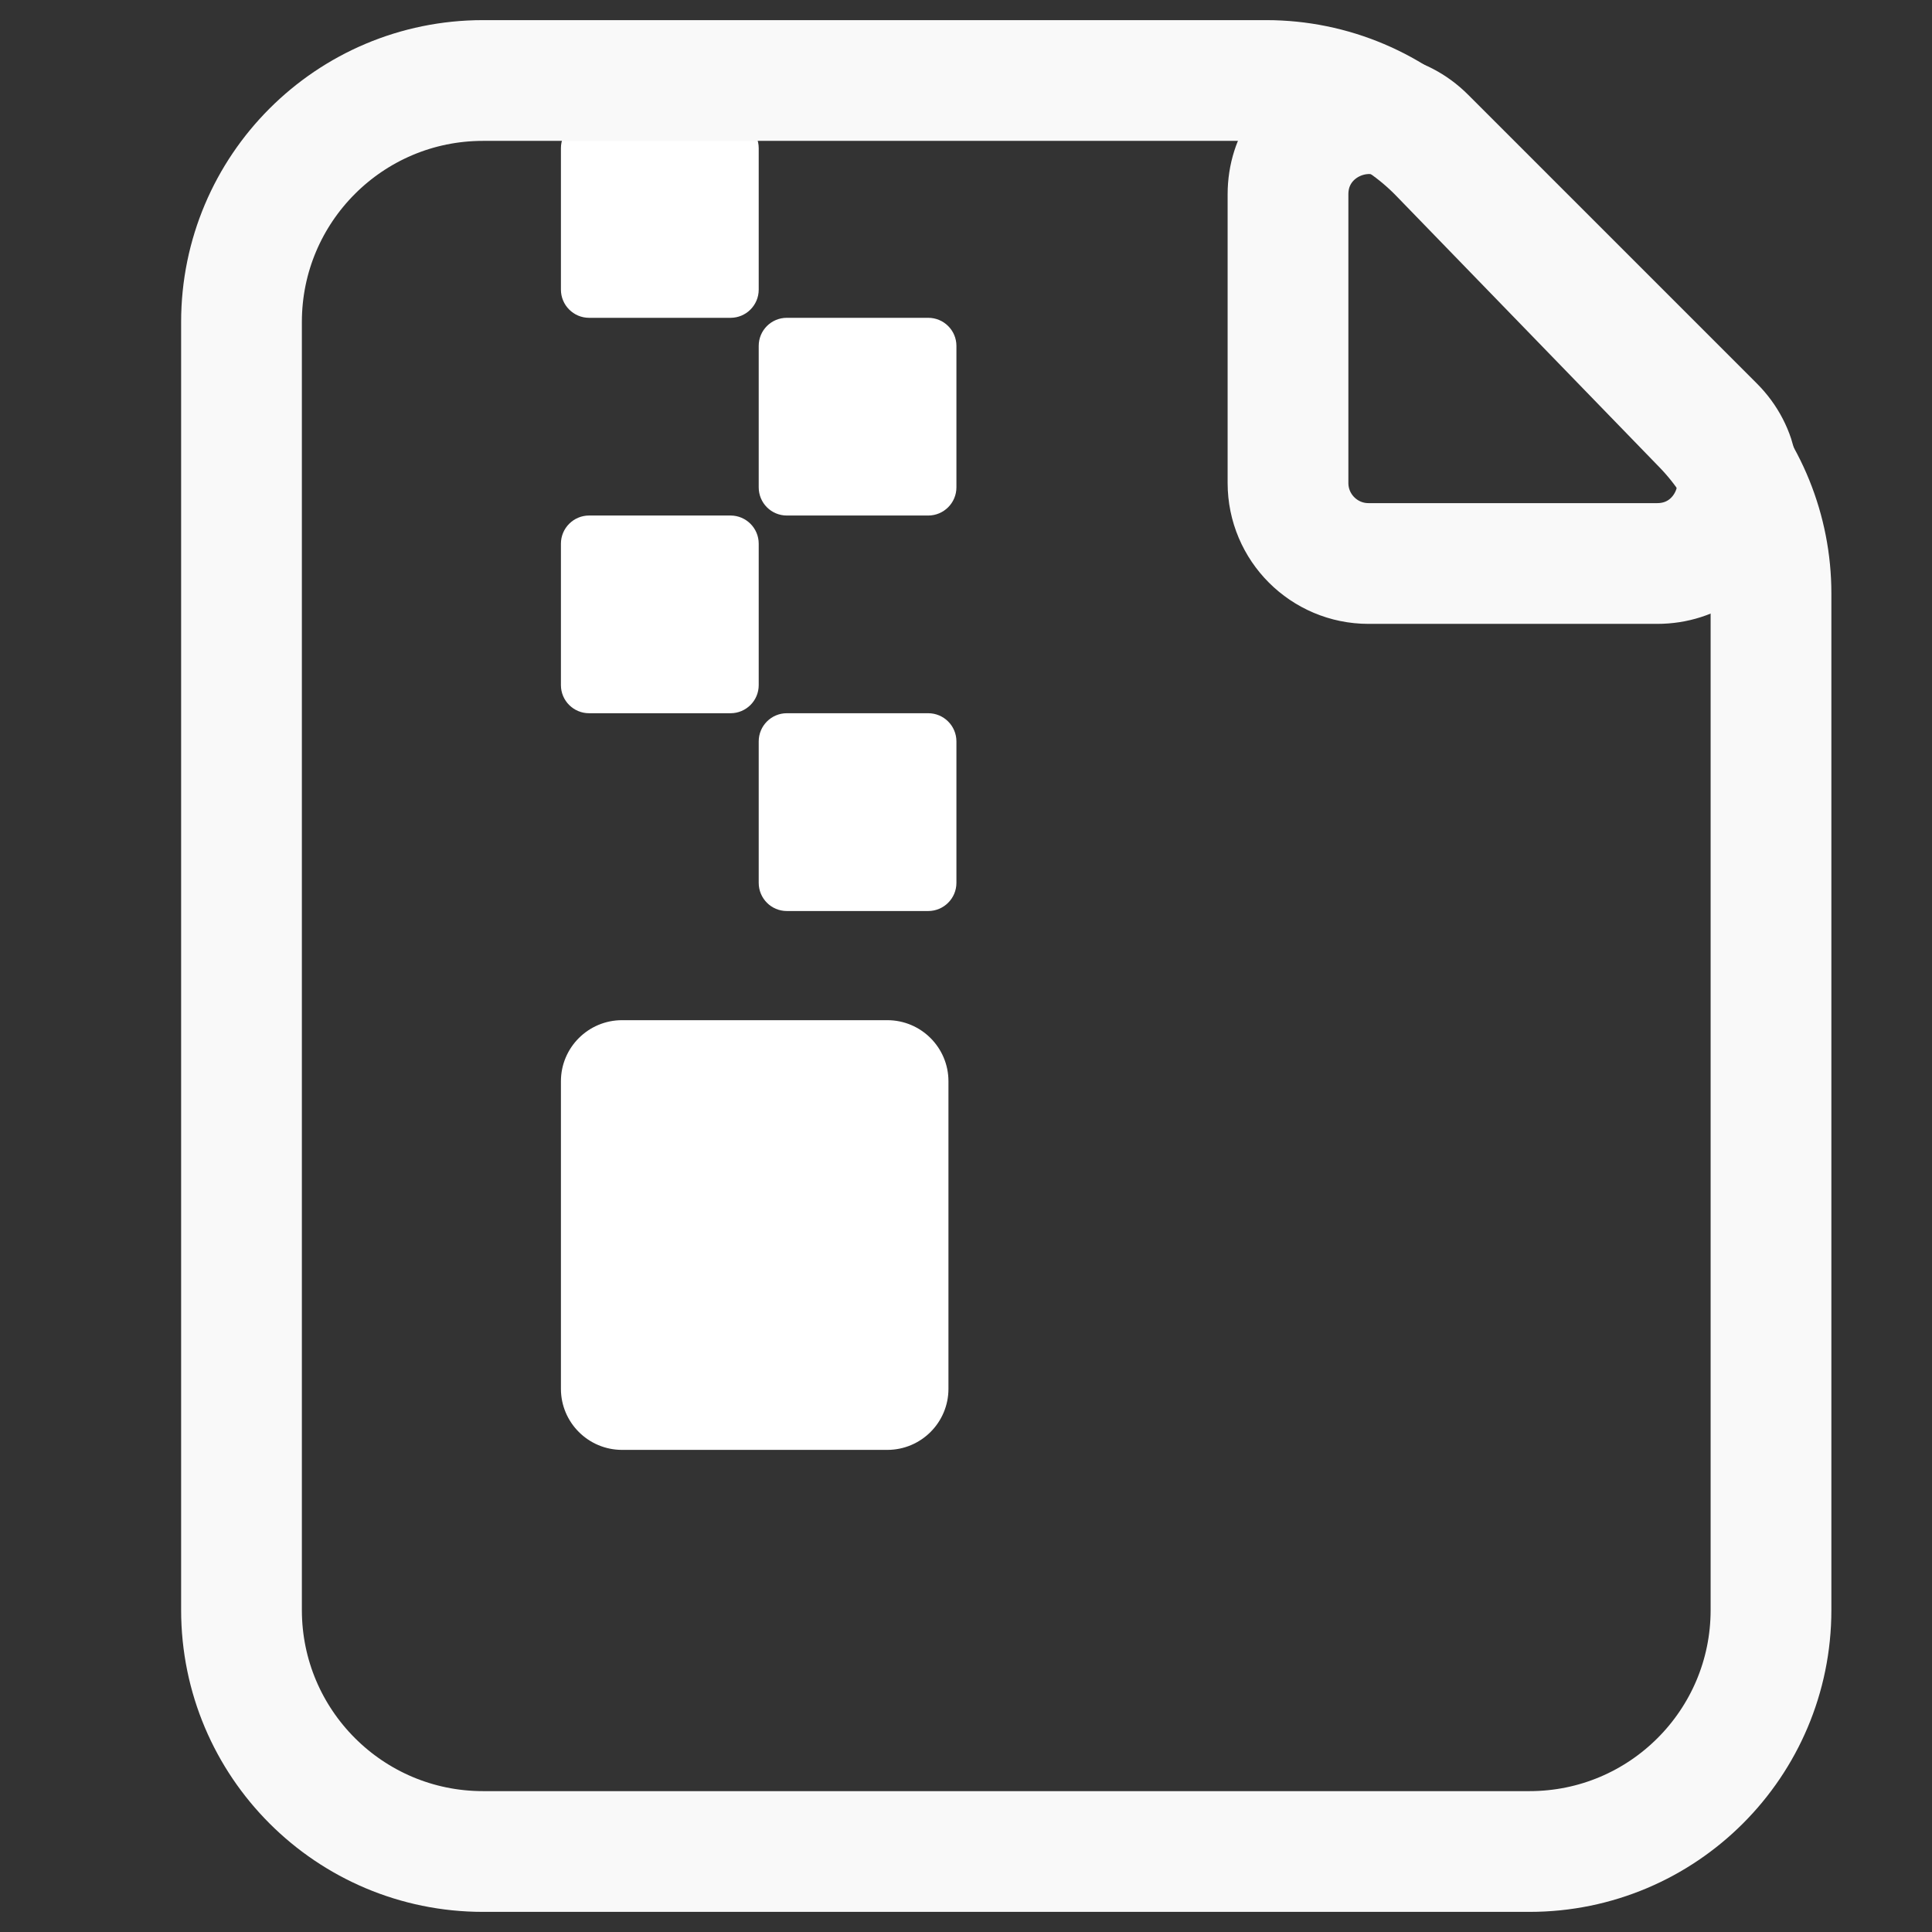 <svg width="24" height="24" viewBox="0 0 24 24" fill="none" xmlns="http://www.w3.org/2000/svg">
<rect x="0" y="0" width="24" height="24" fill="#333333" stroke="none"/>
<path fillRule="evenodd" clipRule="evenodd" d="M9.075 3.948H7.318C7.125 3.948 6.968 3.791 6.968 3.598V1.841C6.968 1.648 7.125 1.491 7.318 1.491H9.075C9.268 1.491 9.425 1.648 9.425 1.841V3.598C9.425 3.791 9.268 3.948 9.075 3.948ZM9.774 3.948H11.531C11.724 3.948 11.881 4.104 11.881 4.297V6.054C11.881 6.247 11.724 6.404 11.531 6.404H9.774C9.581 6.404 9.425 6.248 9.425 6.054V4.297C9.425 4.104 9.581 3.948 9.774 3.948ZM7.318 8.86H9.075C9.268 8.86 9.425 8.704 9.425 8.511V6.754C9.425 6.561 9.268 6.404 9.075 6.404H7.318C7.125 6.404 6.968 6.561 6.968 6.754V8.511C6.968 8.704 7.125 8.86 7.318 8.86ZM9.774 8.86H11.531C11.724 8.86 11.881 9.017 11.881 9.21V10.967C11.881 11.16 11.724 11.317 11.531 11.317H9.774C9.581 11.317 9.425 11.16 9.425 10.967V9.21C9.425 9.017 9.581 8.86 9.774 8.86ZM11.022 12.673H7.728C7.308 12.673 6.968 13.013 6.968 13.432V17.252C6.968 17.671 7.308 18.011 7.728 18.011H11.022C11.442 18.011 11.782 17.671 11.782 17.252V13.432C11.782 13.013 11.442 12.673 11.022 12.673ZM10.291 17.326C10.628 17.326 10.901 17.053 10.901 16.716V16.044C10.901 15.707 10.628 15.434 10.291 15.434H8.459C8.122 15.434 7.848 15.707 7.848 16.044V16.716C7.848 17.053 8.122 17.326 8.459 17.326H10.291Z" fill="white"/>
<path fillRule="evenodd" clipRule="evenodd" d="M3 4C3 2.343 4.343 1 6 1H15.73C16.542 1 17.319 1.329 17.884 1.912L21.154 5.284C21.697 5.844 22 6.593 22 7.372V20C22 21.657 20.657 23 19 23H6C4.343 23 3 21.657 3 20V4Z" stroke="#F9F9F9" stroke-width="1.5"/>
<path fillRule="evenodd" clipRule="evenodd" d="M16 2.414C16 1.523 17.077 1.077 17.707 1.707L21.293 5.293C21.923 5.923 21.477 7 20.586 7H17C16.448 7 16 6.552 16 6V2.414Z" stroke="#F9F9F9" stroke-width="1.5"/>
</svg>
